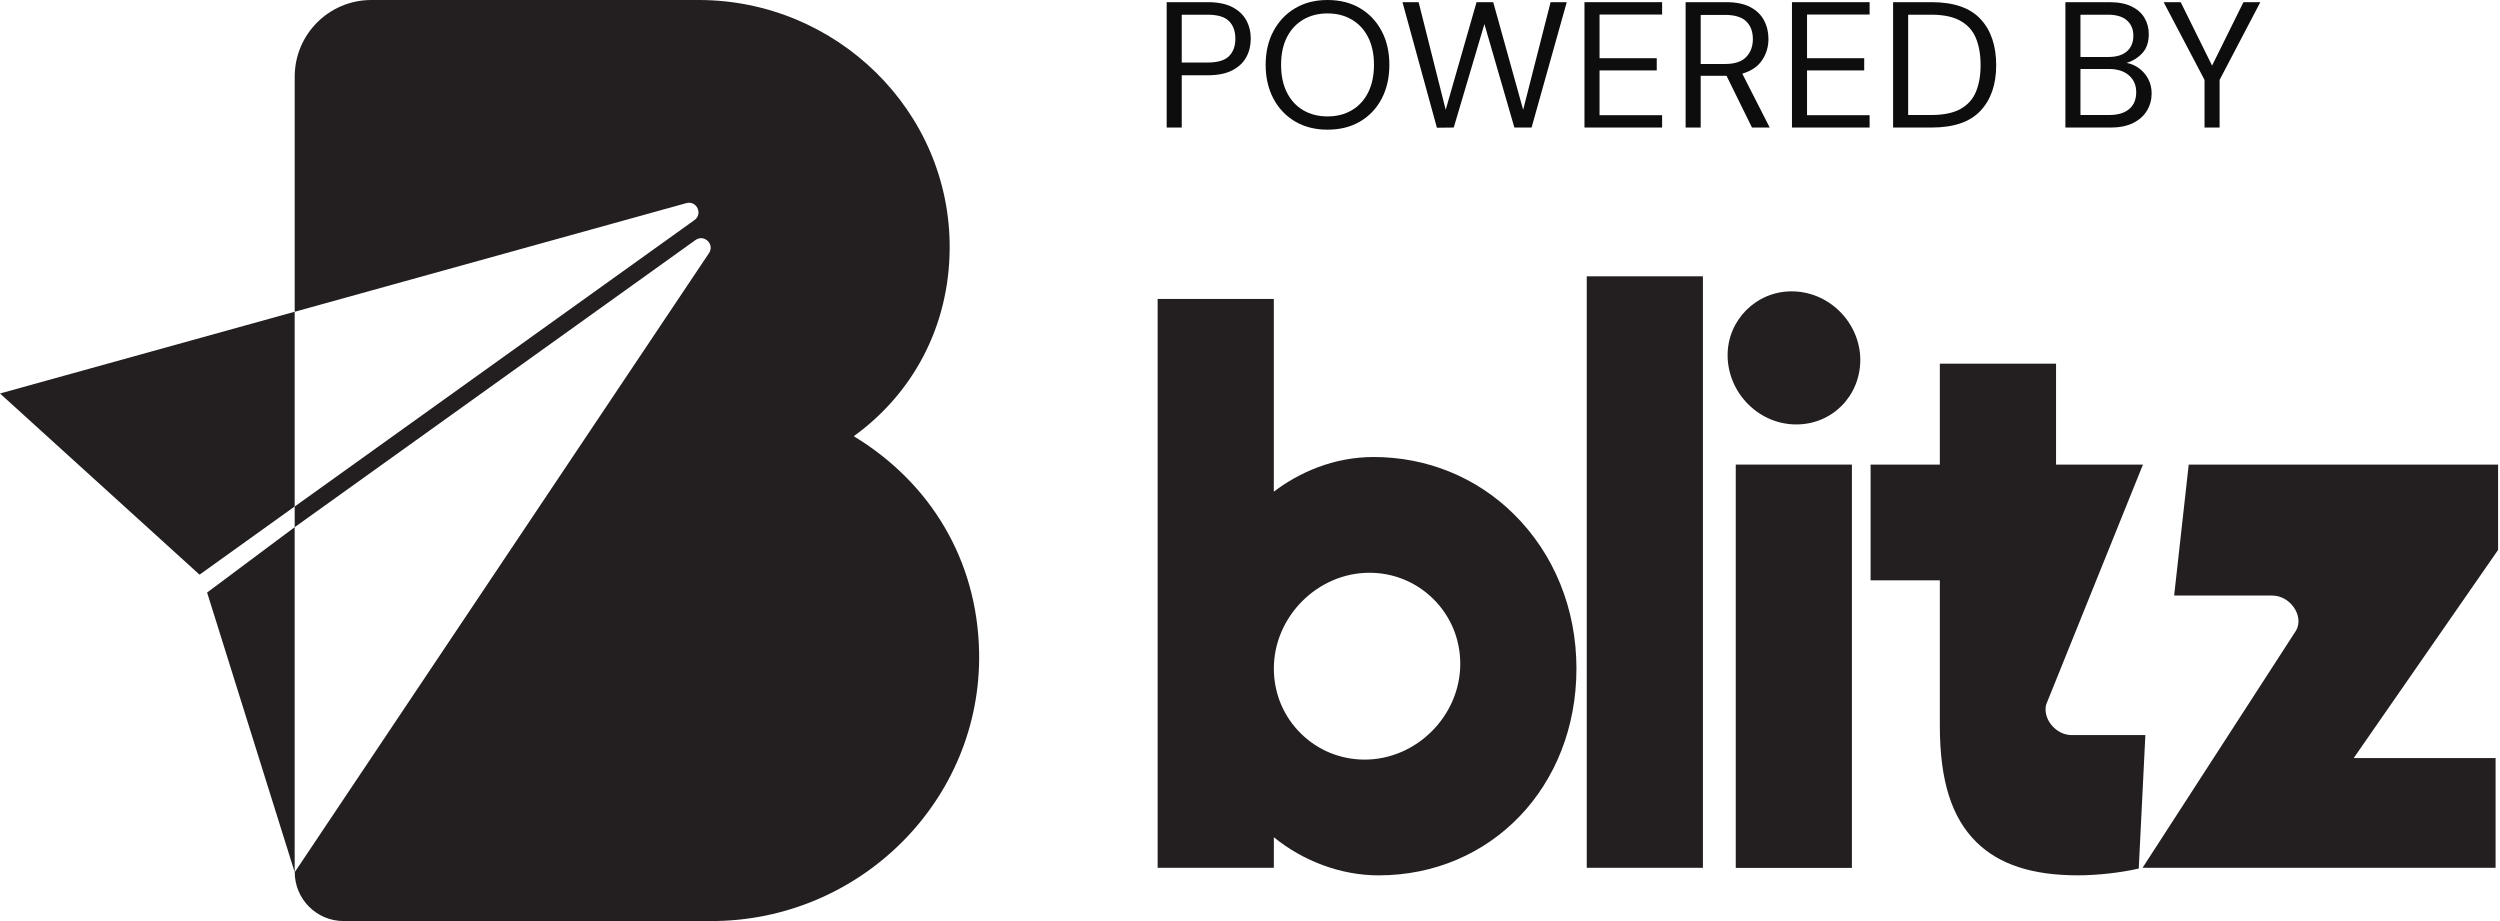 <svg width="76" height="28" viewBox="0 0 76 28" fill="none" xmlns="http://www.w3.org/2000/svg">
<path d="M8.958 9.477L0 11.962L6.066 17.47L8.958 15.397V9.477Z" fill="#231F20"/>
<path d="M6.296 18.013L8.958 26.514V16.026L6.296 18.013Z" fill="#231F20"/>
<path d="M25.954 13.261C27.768 11.949 28.854 9.909 28.87 7.559C28.898 3.373 25.426 0 21.24 0H11.289C10.002 0 8.959 1.043 8.959 2.331V9.478L20.865 6.175C21.178 6.088 21.375 6.502 21.111 6.691L8.959 15.398V16.026L21.143 7.297C21.405 7.11 21.733 7.425 21.554 7.694L8.96 26.514C8.96 27.334 9.626 28 10.446 28H21.627C26.134 28 29.849 24.335 29.765 19.828C29.712 17.021 28.283 14.673 25.955 13.261H25.954Z" fill="#231F20"/>
<path d="M46.01 15.619C44.88 14.506 43.372 13.893 41.76 13.893C40.542 13.893 39.489 14.364 38.724 14.947V9.088H35.192V26.382H38.725V25.452C39.621 26.181 40.771 26.611 41.905 26.611C45.336 26.611 47.924 23.908 47.924 20.323C47.924 18.505 47.245 16.834 46.01 15.619ZM38.725 20.323C38.725 18.745 40.057 17.412 41.631 17.412C42.361 17.412 43.049 17.693 43.567 18.203C44.099 18.727 44.392 19.428 44.392 20.181C44.392 21.759 43.061 23.092 41.486 23.092C40.755 23.092 40.068 22.811 39.549 22.301C39.017 21.777 38.725 21.074 38.725 20.323Z" fill="#231F20"/>
<path d="M51.769 8.4H48.237V26.381H51.769V8.4Z" fill="#231F20"/>
<path d="M56.298 14.123H52.767V26.384H56.298V14.123Z" fill="#231F20"/>
<path d="M54.607 12.903C55.697 12.903 56.552 12.04 56.553 10.94C56.553 10.396 56.324 9.858 55.925 9.464C55.528 9.072 55.008 8.857 54.463 8.857C53.391 8.857 52.519 9.727 52.519 10.798C52.519 11.355 52.75 11.902 53.154 12.299C53.55 12.689 54.066 12.903 54.609 12.903H54.607Z" fill="#231F20"/>
<path d="M62.209 21.404L65.146 14.123H62.504V11.056H58.971V14.123H56.866V17.642H58.971V22.058C58.971 23.728 59.325 24.854 60.085 25.603C60.774 26.281 61.781 26.61 63.167 26.61C63.765 26.61 64.471 26.53 65.018 26.404L65.219 22.347H62.981C62.495 22.347 62.083 21.846 62.207 21.403L62.209 21.404Z" fill="#231F20"/>
<path d="M75.943 14.123H66.537L66.094 18.105H69.078C69.619 18.105 70.043 18.716 69.807 19.158L65.133 26.382H75.866V23.046H71.552L75.942 16.718V14.121L75.943 14.123Z" fill="#231F20"/>
<path d="M35.467 3.877V0.066H36.721C37.019 0.066 37.264 0.115 37.456 0.213C37.649 0.311 37.792 0.444 37.884 0.611C37.977 0.778 38.023 0.966 38.023 1.177C38.023 1.384 37.978 1.571 37.887 1.738C37.796 1.905 37.654 2.038 37.462 2.138C37.269 2.238 37.022 2.288 36.721 2.288H35.925V3.877H35.467ZM35.925 1.901H36.71C37.015 1.901 37.232 1.837 37.361 1.708C37.49 1.579 37.555 1.402 37.555 1.177C37.555 0.948 37.49 0.77 37.361 0.641C37.232 0.512 37.015 0.447 36.71 0.447H35.925V1.901Z" fill="#0D0D0D"/>
<path d="M40.357 3.942C39.982 3.942 39.654 3.859 39.373 3.694C39.091 3.529 38.871 3.297 38.713 3C38.555 2.702 38.476 2.359 38.476 1.971C38.476 1.582 38.555 1.24 38.713 0.945C38.871 0.649 39.091 0.417 39.373 0.25C39.654 0.083 39.982 0 40.357 0C40.735 0 41.065 0.083 41.346 0.25C41.628 0.417 41.847 0.649 42.003 0.945C42.159 1.24 42.237 1.582 42.237 1.971C42.237 2.359 42.159 2.702 42.003 3C41.847 3.297 41.628 3.529 41.346 3.694C41.065 3.859 40.735 3.942 40.357 3.942ZM40.357 3.539C40.637 3.539 40.883 3.476 41.095 3.351C41.308 3.226 41.473 3.046 41.591 2.812C41.709 2.578 41.769 2.297 41.769 1.971C41.769 1.644 41.709 1.365 41.591 1.132C41.473 0.9 41.308 0.721 41.095 0.596C40.883 0.471 40.637 0.408 40.357 0.408C40.077 0.408 39.831 0.471 39.618 0.596C39.406 0.721 39.24 0.9 39.122 1.132C39.004 1.365 38.945 1.644 38.945 1.971C38.945 2.297 39.004 2.578 39.122 2.812C39.24 3.046 39.406 3.226 39.618 3.351C39.831 3.476 40.077 3.539 40.357 3.539Z" fill="#0D0D0D"/>
<path d="M43.682 3.883L42.635 0.066H43.126L43.949 3.338L44.887 0.066H45.394L46.304 3.338L47.138 0.066H47.629L46.56 3.877H46.037L45.126 0.731L44.194 3.877L43.682 3.883Z" fill="#0D0D0D"/>
<path d="M48.168 3.877V0.066H50.528V0.442H48.626V1.77H50.365V2.141H48.626V3.502H50.528V3.877H48.168Z" fill="#0D0D0D"/>
<path d="M51.243 3.877V0.066H52.475C52.773 0.066 53.016 0.115 53.205 0.213C53.394 0.311 53.534 0.446 53.625 0.616C53.716 0.787 53.761 0.976 53.761 1.182C53.761 1.422 53.697 1.638 53.568 1.83C53.439 2.023 53.238 2.159 52.965 2.239L53.799 3.877H53.26L52.486 2.304H52.453H51.701V3.877H51.243ZM51.701 1.945H52.442C52.736 1.945 52.951 1.874 53.085 1.732C53.22 1.591 53.287 1.409 53.287 1.188C53.287 0.963 53.221 0.784 53.088 0.652C52.955 0.519 52.738 0.453 52.437 0.453H51.701V1.945Z" fill="#0D0D0D"/>
<path d="M54.476 3.877V0.066H56.836V0.442H54.934V1.77H56.672V2.141H54.934V3.502H56.836V3.877H54.476Z" fill="#0D0D0D"/>
<path d="M57.55 3.877V0.066H58.722C59.394 0.066 59.889 0.237 60.207 0.578C60.525 0.919 60.684 1.388 60.684 1.983C60.684 2.567 60.525 3.029 60.207 3.368C59.889 3.708 59.394 3.877 58.722 3.877H57.55ZM58.008 3.496H58.711C59.082 3.496 59.377 3.435 59.597 3.314C59.817 3.192 59.974 3.018 60.068 2.791C60.163 2.564 60.21 2.295 60.21 1.983C60.21 1.663 60.163 1.389 60.068 1.161C59.974 0.932 59.817 0.756 59.597 0.633C59.377 0.509 59.082 0.447 58.711 0.447H58.008V3.496Z" fill="#0D0D0D"/>
<path d="M62.788 3.877V0.066H64.129C64.398 0.066 64.621 0.109 64.797 0.194C64.973 0.28 65.105 0.396 65.192 0.543C65.279 0.69 65.323 0.854 65.323 1.035C65.323 1.282 65.257 1.476 65.124 1.618C64.991 1.76 64.832 1.858 64.647 1.912C64.789 1.937 64.918 1.994 65.034 2.081C65.15 2.168 65.242 2.277 65.309 2.407C65.376 2.538 65.41 2.681 65.41 2.837C65.41 3.03 65.363 3.205 65.268 3.363C65.174 3.521 65.034 3.646 64.849 3.738C64.663 3.831 64.438 3.877 64.173 3.877H62.788ZM63.246 1.732H64.096C64.34 1.732 64.527 1.675 64.658 1.561C64.789 1.446 64.854 1.288 64.854 1.084C64.854 0.892 64.79 0.738 64.661 0.622C64.532 0.506 64.338 0.447 64.08 0.447H63.246V1.732ZM63.246 3.496H64.124C64.385 3.496 64.587 3.435 64.729 3.314C64.87 3.192 64.941 3.023 64.941 2.805C64.941 2.591 64.867 2.419 64.718 2.29C64.569 2.161 64.367 2.097 64.113 2.097H63.246V3.496Z" fill="#0D0D0D"/>
<path d="M67.018 3.877V2.429L65.775 0.066H66.293L67.247 1.994L68.201 0.066H68.714L67.476 2.429V3.877H67.018Z" fill="#0D0D0D"/>
</svg>
